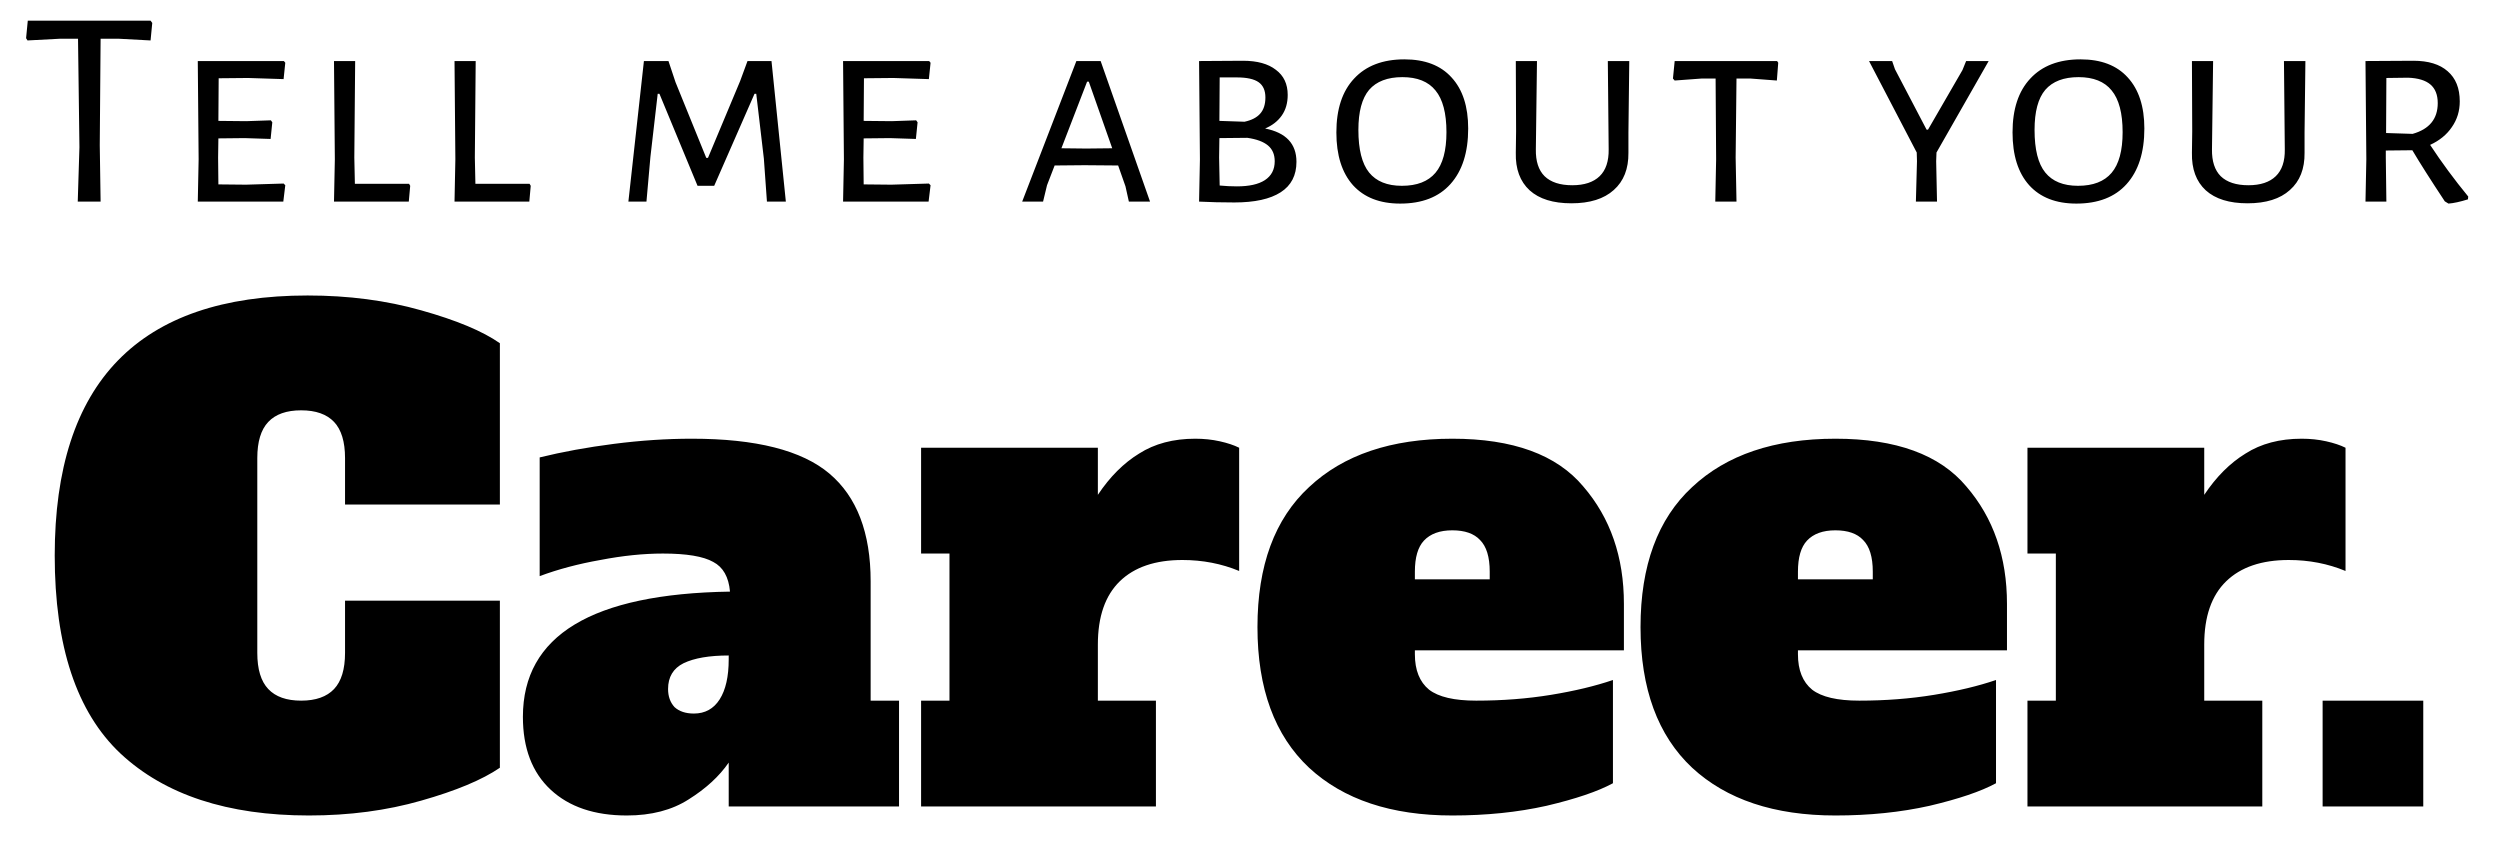 <svg width="62" height="21" viewBox="0 0 62 21" fill="none" xmlns="http://www.w3.org/2000/svg">
<path d="M3.776 0.569L3.734 1.003L2.95 0.961H2.495L2.474 3.6L2.495 5H1.928L1.97 3.649L1.935 0.961H1.48L0.682 1.003L0.647 0.947L0.689 0.513H3.734L3.776 0.569ZM7.033 4.552L7.075 4.594L7.026 5H4.905L4.926 3.95L4.905 1.514H7.04L7.075 1.556L7.033 1.962L6.151 1.934L5.423 1.941L5.416 2.998L6.109 3.005L6.718 2.984L6.753 3.033L6.711 3.446L6.067 3.425L5.416 3.432L5.409 3.908L5.416 4.573L6.102 4.58L7.033 4.552ZM10.173 4.608L10.138 5H8.283L8.304 3.95L8.283 1.514H8.808L8.787 3.908L8.801 4.559H10.145L10.173 4.608ZM13.162 4.608L13.127 5H11.272L11.293 3.95L11.272 1.514H11.797L11.776 3.908L11.79 4.559H13.134L13.162 4.608ZM19.489 5H19.02L18.944 3.936L18.755 2.326H18.712L17.712 4.608H17.299L16.354 2.326H16.311L16.13 3.894L16.032 5H15.584L15.969 1.514H16.578L16.753 2.039L17.515 3.915H17.558L18.355 2.011L18.538 1.514H19.133L19.489 5ZM23.036 4.552L23.078 4.594L23.029 5H20.908L20.929 3.95L20.908 1.514H23.043L23.078 1.556L23.036 1.962L22.154 1.934L21.426 1.941L21.419 2.998L22.112 3.005L22.721 2.984L22.756 3.033L22.714 3.446L22.07 3.425L21.419 3.432L21.412 3.908L21.419 4.573L22.105 4.58L23.036 4.552ZM28.521 5H27.996L27.912 4.622L27.73 4.104L26.897 4.097L26.155 4.104L25.966 4.594L25.868 5H25.35L26.694 1.514H27.296L28.521 5ZM27.583 3.677L27.002 2.025H26.96L26.323 3.677L26.939 3.684L27.583 3.677ZM31.375 3.187C31.893 3.29 32.152 3.565 32.152 4.013C32.152 4.349 32.022 4.601 31.76 4.769C31.499 4.937 31.116 5.021 30.612 5.021C30.309 5.021 30.017 5.014 29.737 5L29.758 3.95L29.737 1.514L30.829 1.507C31.179 1.507 31.45 1.582 31.641 1.731C31.837 1.876 31.935 2.083 31.935 2.354C31.935 2.555 31.886 2.725 31.788 2.865C31.69 3.005 31.552 3.112 31.375 3.187ZM31.382 2.417C31.382 2.244 31.326 2.118 31.214 2.039C31.102 1.96 30.922 1.92 30.675 1.92H30.248L30.241 2.998L30.864 3.019C31.037 2.982 31.165 2.916 31.249 2.823C31.338 2.725 31.382 2.59 31.382 2.417ZM30.675 4.622C30.979 4.622 31.209 4.571 31.368 4.468C31.532 4.361 31.613 4.204 31.613 3.999C31.613 3.831 31.557 3.7 31.445 3.607C31.333 3.514 31.163 3.451 30.934 3.418L30.241 3.425L30.234 3.908L30.248 4.601C30.393 4.615 30.535 4.622 30.675 4.622ZM34.829 1.472C35.338 1.472 35.728 1.621 35.998 1.92C36.274 2.219 36.411 2.641 36.411 3.187C36.411 3.78 36.264 4.239 35.97 4.566C35.681 4.888 35.266 5.049 34.724 5.049C34.22 5.049 33.831 4.897 33.555 4.594C33.28 4.286 33.142 3.85 33.142 3.285C33.142 2.706 33.289 2.261 33.583 1.948C33.877 1.631 34.293 1.472 34.829 1.472ZM34.78 1.913C34.412 1.913 34.136 2.018 33.954 2.228C33.777 2.438 33.688 2.769 33.688 3.222C33.688 3.707 33.777 4.06 33.954 4.279C34.132 4.498 34.402 4.608 34.766 4.608C35.14 4.608 35.417 4.501 35.599 4.286C35.781 4.071 35.872 3.735 35.872 3.278C35.872 2.807 35.781 2.461 35.599 2.242C35.422 2.023 35.149 1.913 34.78 1.913ZM40.385 3.285V3.789C40.389 4.186 40.268 4.494 40.021 4.713C39.778 4.932 39.428 5.042 38.971 5.042C38.518 5.042 38.173 4.935 37.935 4.72C37.697 4.501 37.582 4.19 37.592 3.789L37.599 3.257L37.592 1.514H38.117L38.089 3.705C38.084 3.999 38.156 4.221 38.306 4.37C38.46 4.519 38.688 4.594 38.992 4.594C39.29 4.594 39.517 4.519 39.671 4.37C39.825 4.221 39.899 3.999 39.895 3.705L39.874 1.514H40.406L40.385 3.285ZM44.1 1.556L44.066 1.997L43.414 1.948H43.065L43.044 3.908L43.065 5H42.539L42.56 3.95L42.547 1.948H42.197L41.532 1.997L41.489 1.948L41.532 1.514H44.072L44.1 1.556ZM48.017 3.999L48.038 5H47.514L47.541 3.999L47.535 3.782L46.352 1.514H46.925L46.995 1.717L47.779 3.215H47.815L48.669 1.738L48.76 1.514H49.319L48.025 3.782L48.017 3.999ZM51.598 1.472C52.106 1.472 52.496 1.621 52.767 1.92C53.042 2.219 53.18 2.641 53.18 3.187C53.18 3.78 53.033 4.239 52.739 4.566C52.45 4.888 52.034 5.049 51.493 5.049C50.989 5.049 50.599 4.897 50.324 4.594C50.048 4.286 49.911 3.85 49.911 3.285C49.911 2.706 50.058 2.261 50.352 1.948C50.646 1.631 51.061 1.472 51.598 1.472ZM51.549 1.913C51.18 1.913 50.905 2.018 50.723 2.228C50.545 2.438 50.457 2.769 50.457 3.222C50.457 3.707 50.545 4.06 50.723 4.279C50.9 4.498 51.171 4.608 51.535 4.608C51.908 4.608 52.186 4.501 52.368 4.286C52.55 4.071 52.641 3.735 52.641 3.278C52.641 2.807 52.55 2.461 52.368 2.242C52.191 2.023 51.917 1.913 51.549 1.913ZM57.153 3.285V3.789C57.158 4.186 57.037 4.494 56.789 4.713C56.547 4.932 56.197 5.042 55.739 5.042C55.287 5.042 54.941 4.935 54.703 4.72C54.465 4.501 54.351 4.19 54.36 3.789L54.367 3.257L54.36 1.514H54.885L54.857 3.705C54.853 3.999 54.925 4.221 55.074 4.37C55.228 4.519 55.457 4.594 55.76 4.594C56.059 4.594 56.285 4.519 56.439 4.37C56.593 4.221 56.668 3.999 56.663 3.705L56.642 1.514H57.174L57.153 3.285ZM60.267 3.593C60.552 4.027 60.867 4.454 61.212 4.874L61.205 4.944C61.009 5.005 60.848 5.04 60.722 5.049L60.631 4.993C60.276 4.456 60.008 4.034 59.826 3.726L59.168 3.733V3.908L59.182 5H58.664L58.685 3.95L58.664 1.514L59.854 1.507C60.223 1.507 60.505 1.593 60.701 1.766C60.902 1.939 61.002 2.188 61.002 2.515C61.002 2.753 60.937 2.965 60.806 3.152C60.68 3.339 60.5 3.486 60.267 3.593ZM59.175 3.299L59.833 3.32C60.248 3.203 60.456 2.949 60.456 2.557C60.456 2.352 60.395 2.198 60.274 2.095C60.153 1.992 59.968 1.936 59.721 1.927L59.182 1.934L59.175 3.299ZM7.661 20.224C5.645 20.224 4.087 19.712 2.989 18.688C1.901 17.664 1.357 16.027 1.357 13.776C1.357 9.477 3.447 7.328 7.629 7.328C8.642 7.328 9.581 7.451 10.445 7.696C11.319 7.941 11.97 8.213 12.397 8.512V12.512H8.557V11.36C8.557 10.955 8.466 10.656 8.285 10.464C8.103 10.272 7.831 10.176 7.469 10.176C7.106 10.176 6.834 10.272 6.653 10.464C6.471 10.656 6.381 10.955 6.381 11.36V16.192C6.381 16.597 6.471 16.896 6.653 17.088C6.834 17.28 7.106 17.376 7.469 17.376C7.831 17.376 8.103 17.28 8.285 17.088C8.466 16.896 8.557 16.597 8.557 16.192V14.896H12.397V19.04C11.96 19.339 11.309 19.611 10.445 19.856C9.591 20.101 8.663 20.224 7.661 20.224ZM22.296 17.376V20H18.072V18.912C17.837 19.253 17.506 19.557 17.08 19.824C16.664 20.091 16.152 20.224 15.544 20.224C14.744 20.224 14.114 20.011 13.656 19.584C13.197 19.157 12.968 18.555 12.968 17.776C12.968 15.76 14.68 14.725 18.104 14.672C18.072 14.309 17.933 14.064 17.688 13.936C17.442 13.797 17.026 13.728 16.44 13.728C15.96 13.728 15.442 13.781 14.888 13.888C14.344 13.984 13.842 14.117 13.384 14.288V11.344C13.949 11.205 14.562 11.093 15.224 11.008C15.885 10.923 16.53 10.88 17.16 10.88C18.749 10.88 19.885 11.168 20.568 11.744C21.25 12.32 21.592 13.211 21.592 14.416V17.376H22.296ZM18.072 16.256C17.592 16.256 17.218 16.32 16.952 16.448C16.696 16.576 16.568 16.789 16.568 17.088C16.568 17.269 16.621 17.419 16.728 17.536C16.845 17.643 17.005 17.696 17.208 17.696C17.485 17.696 17.698 17.579 17.848 17.344C17.997 17.109 18.072 16.779 18.072 16.352V16.256ZM29.643 10.88C29.857 10.88 30.059 10.901 30.251 10.944C30.443 10.987 30.603 11.04 30.731 11.104V14.16C30.294 13.979 29.825 13.888 29.323 13.888C28.651 13.888 28.134 14.064 27.771 14.416C27.409 14.768 27.227 15.291 27.227 15.984V17.376H28.667V20H22.843V17.376H23.547V13.728H22.843V11.104H27.227V12.272C27.526 11.824 27.867 11.483 28.251 11.248C28.635 11.003 29.099 10.88 29.643 10.88ZM36.017 20.224C34.502 20.224 33.318 19.829 32.465 19.04C31.612 18.24 31.185 17.077 31.185 15.552C31.185 14.027 31.612 12.869 32.465 12.08C33.318 11.28 34.502 10.88 36.017 10.88C37.521 10.88 38.604 11.275 39.265 12.064C39.937 12.843 40.273 13.813 40.273 14.976V16.128H35.089V16.224C35.089 16.619 35.206 16.912 35.441 17.104C35.676 17.285 36.065 17.376 36.609 17.376C37.26 17.376 37.878 17.328 38.465 17.232C39.052 17.136 39.564 17.013 40.001 16.864V19.424C39.628 19.627 39.078 19.813 38.353 19.984C37.638 20.144 36.86 20.224 36.017 20.224ZM36.945 14.368V14.176C36.945 13.813 36.865 13.552 36.705 13.392C36.556 13.232 36.326 13.152 36.017 13.152C35.708 13.152 35.473 13.237 35.313 13.408C35.164 13.568 35.089 13.824 35.089 14.176V14.368H36.945ZM45.517 20.224C44.002 20.224 42.818 19.829 41.965 19.04C41.112 18.24 40.685 17.077 40.685 15.552C40.685 14.027 41.112 12.869 41.965 12.08C42.818 11.28 44.002 10.88 45.517 10.88C47.021 10.88 48.104 11.275 48.765 12.064C49.437 12.843 49.773 13.813 49.773 14.976V16.128H44.589V16.224C44.589 16.619 44.706 16.912 44.941 17.104C45.176 17.285 45.565 17.376 46.109 17.376C46.76 17.376 47.378 17.328 47.965 17.232C48.552 17.136 49.064 17.013 49.501 16.864V19.424C49.128 19.627 48.578 19.813 47.853 19.984C47.138 20.144 46.36 20.224 45.517 20.224ZM46.445 14.368V14.176C46.445 13.813 46.365 13.552 46.205 13.392C46.056 13.232 45.826 13.152 45.517 13.152C45.208 13.152 44.973 13.237 44.813 13.408C44.664 13.568 44.589 13.824 44.589 14.176V14.368H46.445ZM57.081 10.88C57.294 10.88 57.497 10.901 57.689 10.944C57.881 10.987 58.041 11.04 58.169 11.104V14.16C57.732 13.979 57.262 13.888 56.761 13.888C56.089 13.888 55.572 14.064 55.209 14.416C54.846 14.768 54.665 15.291 54.665 15.984V17.376H56.105V20H50.281V17.376H50.985V13.728H50.281V11.104H54.665V12.272C54.964 11.824 55.305 11.483 55.689 11.248C56.073 11.003 56.537 10.88 57.081 10.88ZM57.601 20V17.376H60.097V20H57.601Z" fill="black"/>
</svg>
